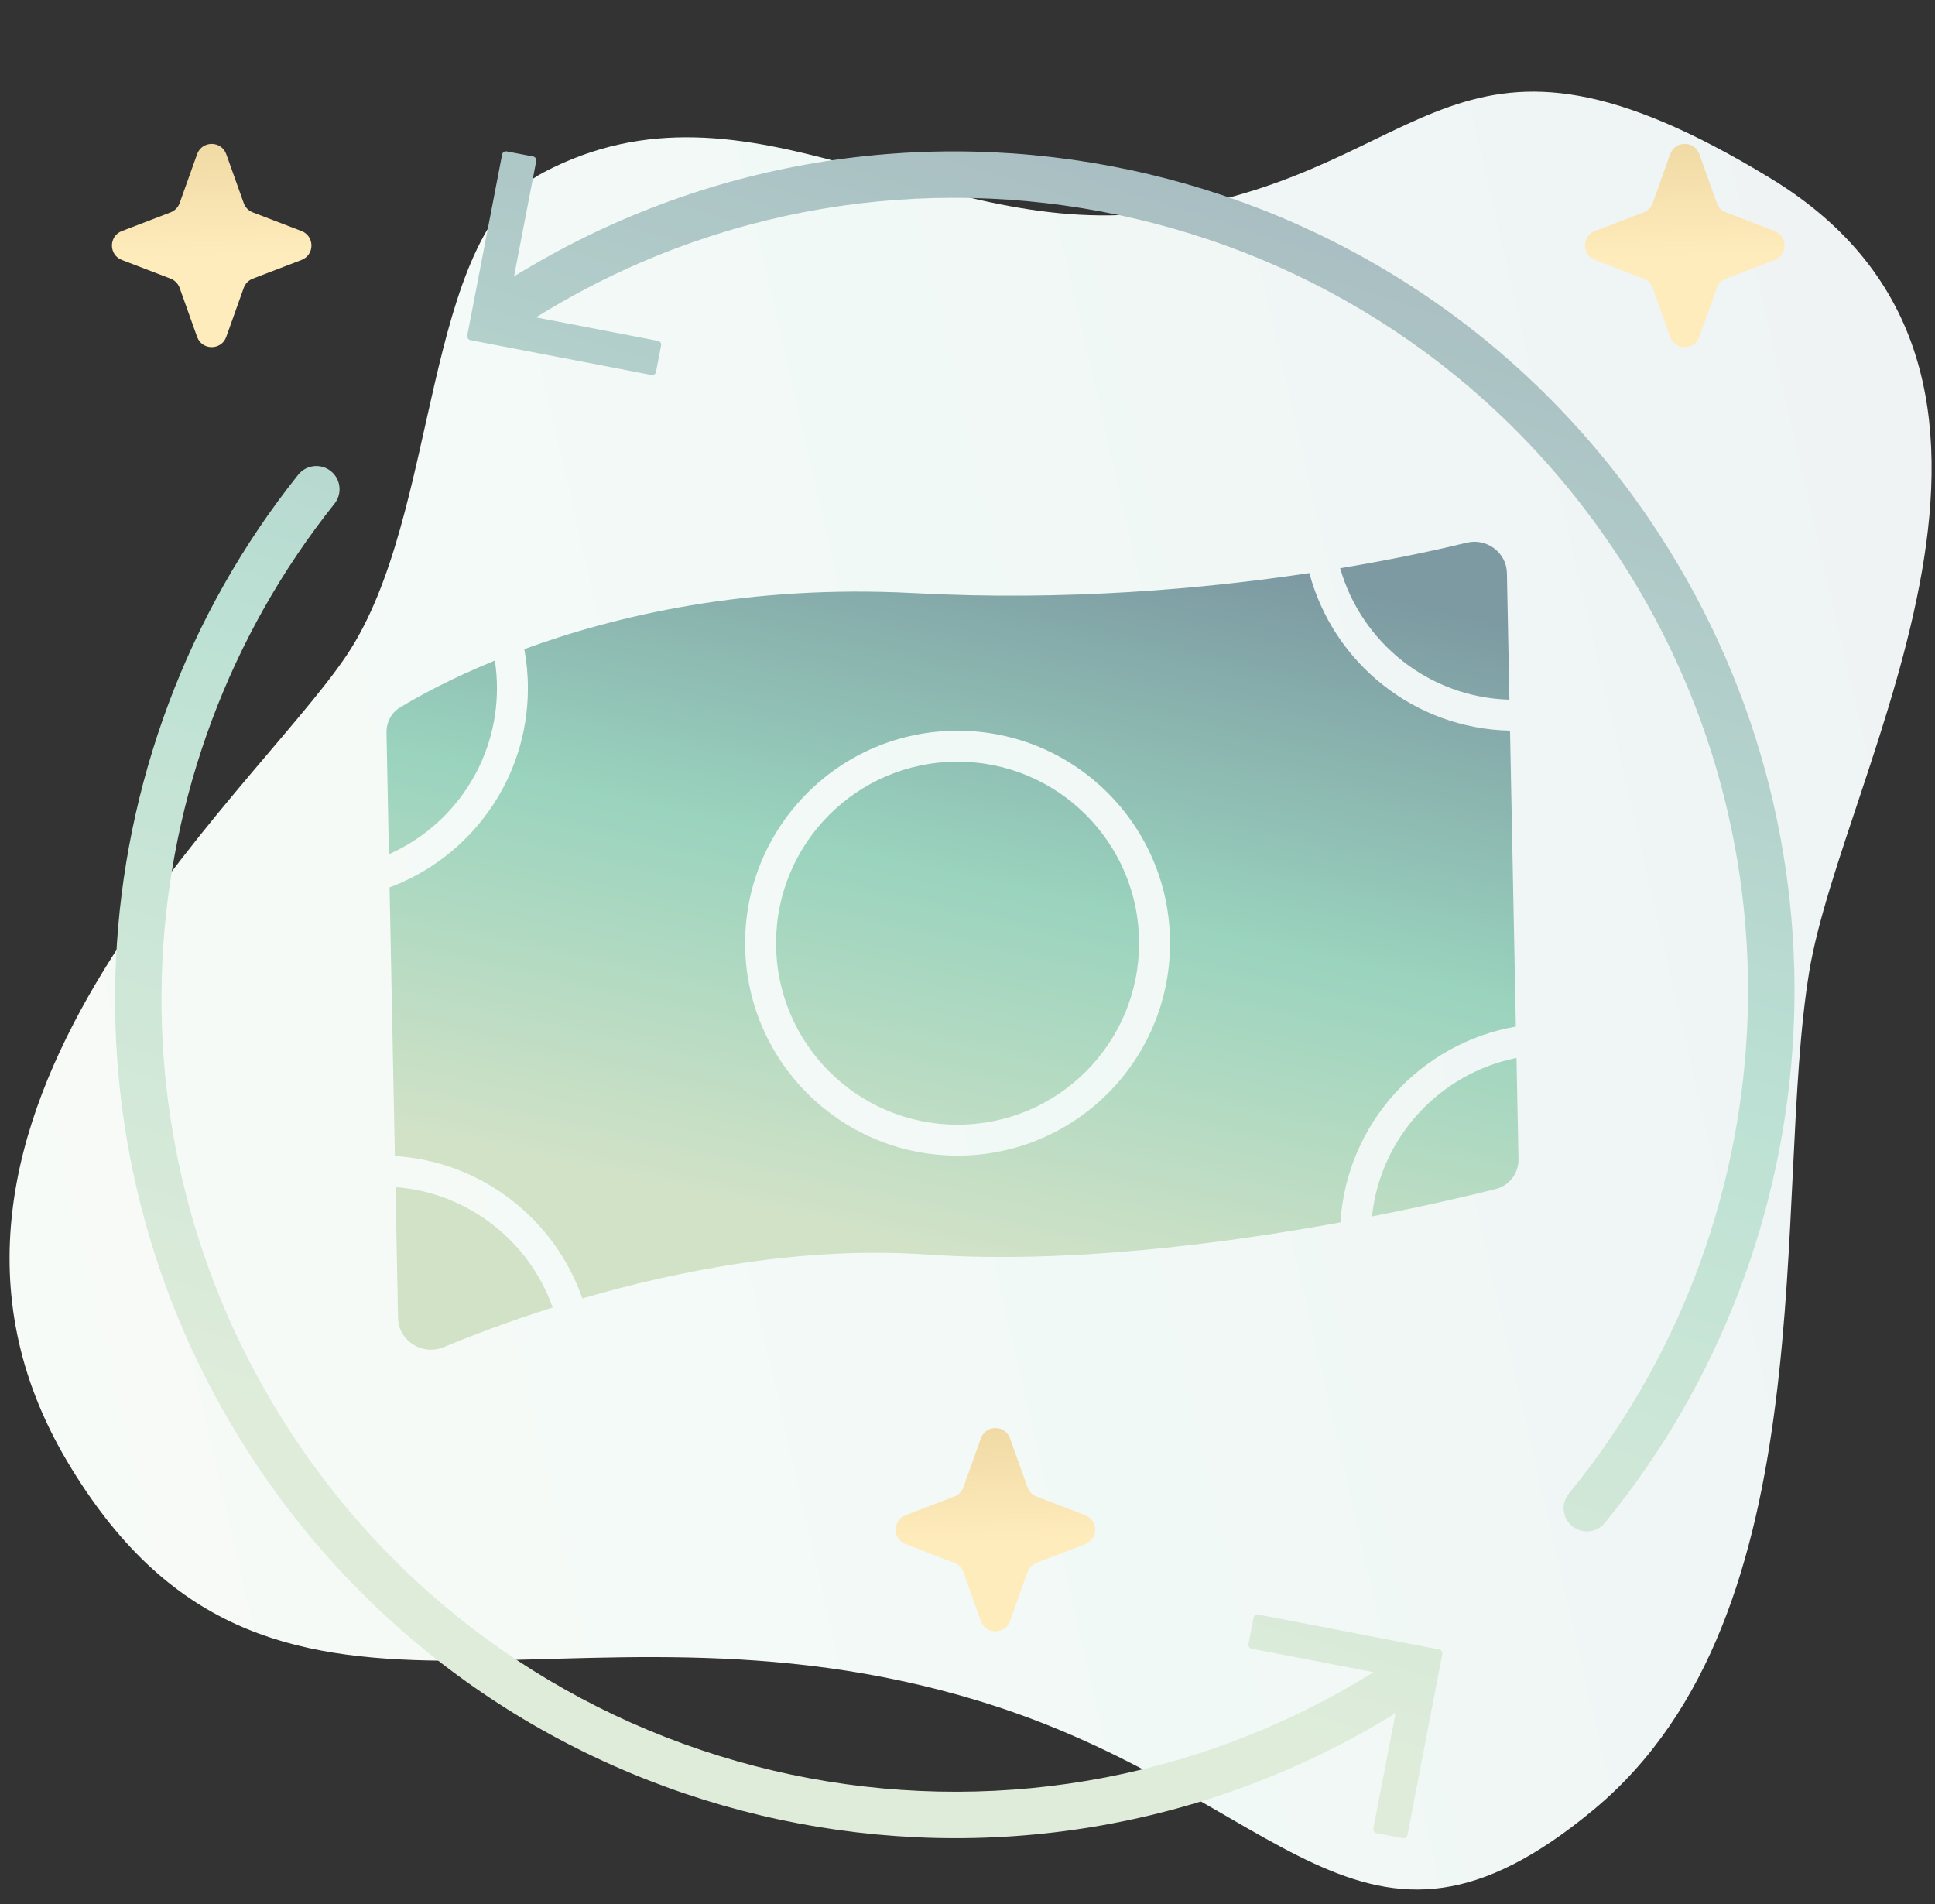 <svg width="125" height="123" viewBox="0 0 125 123" fill="none" xmlns="http://www.w3.org/2000/svg">
<rect x="0" y="0" width="125" height="123" fill="#333333" stroke="none"/>
<path d="M75.188 13.635C60.389 15.841 48.428 4.119 35.116 11.135C27.144 15.336 28.503 33.188 22.403 42.318C16.302 51.447 -8.696 72.393 4.323 94.376C17.342 116.36 36.199 101.633 63.264 109.891C83.002 115.913 87.862 129.49 102.997 116.865C118.132 104.241 114.481 77.271 116.878 62.757C119.036 49.695 134.953 24.035 114.371 11.515C93.788 -1.005 92.651 11.032 75.188 13.635Z" fill="url(#paint0_linear_136_19671)"/>
<path fill-rule="evenodd" clip-rule="evenodd" d="M97.507 45.2L97.346 37.02C97.32 35.699 96.047 34.746 94.763 35.056C92.909 35.505 90.104 36.121 86.573 36.707C87.945 41.509 92.301 45.051 97.507 45.2ZM97.547 47.201C91.324 47.068 86.121 42.792 84.584 37.022C77.829 38.036 68.892 38.841 59.055 38.315C48.343 37.743 39.752 39.778 33.871 41.934C34.023 42.753 34.103 43.597 34.103 44.46C34.103 50.356 30.385 55.383 25.166 57.326L25.509 74.681C31.137 75.03 35.847 78.77 37.619 83.882C43.87 82.061 51.892 80.489 59.908 81.044C68.894 81.666 79.02 80.35 86.59 78.966C86.991 72.586 91.75 67.389 97.925 66.317L97.547 47.201ZM97.965 68.345C93.004 69.342 89.175 73.47 88.63 78.581C92.185 77.886 95.006 77.218 96.621 76.814C97.51 76.592 98.112 75.784 98.094 74.869L97.965 68.345ZM35.703 84.465C34.188 80.184 30.257 77.046 25.549 76.689L25.716 85.157C25.745 86.623 27.301 87.592 28.655 87.03C30.379 86.314 32.801 85.383 35.703 84.465ZM31.968 42.672C29.009 43.883 26.931 45.042 25.839 45.705C25.271 46.049 24.955 46.673 24.968 47.337L25.124 55.184C29.235 53.362 32.103 49.246 32.103 44.46C32.103 43.852 32.057 43.255 31.968 42.672ZM73.583 60.93C73.583 67.405 68.333 72.655 61.858 72.655C55.382 72.655 50.133 67.405 50.133 60.93C50.133 54.454 55.382 49.205 61.858 49.205C68.333 49.205 73.583 54.454 73.583 60.93ZM75.583 60.93C75.583 68.51 69.438 74.655 61.858 74.655C54.278 74.655 48.133 68.51 48.133 60.93C48.133 53.349 54.278 47.205 61.858 47.205C69.438 47.205 75.583 53.349 75.583 60.93Z" fill="url(#paint1_linear_136_19671)"/>
<path d="M12.733 9.96C13.049 9.074 14.301 9.074 14.617 9.96L15.745 13.121C15.843 13.395 16.056 13.614 16.328 13.718L19.477 14.926C20.333 15.255 20.333 16.465 19.477 16.794L16.328 18.002C16.056 18.107 15.843 18.325 15.745 18.599L14.617 21.761C14.301 22.646 13.049 22.646 12.733 21.761L11.605 18.599C11.507 18.325 11.294 18.107 11.022 18.002L7.873 16.794C7.017 16.465 7.017 15.255 7.873 14.926L11.022 13.718C11.294 13.614 11.507 13.395 11.605 13.121L12.733 9.96Z" fill="url(#paint2_linear_136_19671)"/>
<path d="M63.363 92.92C63.679 92.034 64.931 92.034 65.247 92.92L66.375 96.081C66.473 96.355 66.686 96.574 66.958 96.678L70.107 97.886C70.963 98.215 70.963 99.425 70.107 99.754L66.958 100.962C66.686 101.066 66.473 101.285 66.375 101.559L65.247 104.72C64.931 105.606 63.679 105.606 63.363 104.72L62.235 101.559C62.137 101.285 61.924 101.066 61.652 100.962L58.503 99.754C57.647 99.425 57.647 98.215 58.503 97.886L61.652 96.678C61.924 96.574 62.137 96.355 62.235 96.081L63.363 92.92Z" fill="url(#paint3_linear_136_19671)"/>
<path d="M107.893 9.96C108.209 9.074 109.461 9.074 109.777 9.96L110.905 13.121C111.003 13.395 111.216 13.614 111.488 13.718L114.637 14.926C115.493 15.255 115.493 16.465 114.637 16.794L111.488 18.002C111.216 18.107 111.003 18.325 110.905 18.599L109.777 21.761C109.461 22.646 108.209 22.646 107.893 21.761L106.765 18.599C106.667 18.325 106.454 18.107 106.182 18.002L103.033 16.794C102.177 16.465 102.177 15.255 103.033 14.926L106.182 13.718C106.454 13.614 106.667 13.395 106.765 13.121L107.893 9.96Z" fill="url(#paint4_linear_136_19671)"/>
<path fill-rule="evenodd" clip-rule="evenodd" d="M34.443 10.109C34.578 10.135 34.667 10.266 34.641 10.402L33.206 17.856C57.803 2.663 90.231 9.45 106.592 33.615C120.367 53.96 118.476 80.299 103.671 98.382C103.146 99.023 102.201 99.117 101.56 98.592C100.919 98.068 100.825 97.123 101.35 96.481C115.337 79.397 117.119 54.513 104.108 35.297C88.617 12.419 57.883 6.029 34.627 20.504L42.508 22.021C42.644 22.048 42.733 22.179 42.707 22.314L42.377 24.027C42.351 24.163 42.22 24.252 42.084 24.225L30.39 21.974C30.321 21.96 30.264 21.92 30.228 21.865C30.189 21.811 30.172 21.742 30.185 21.671L32.437 9.977C32.463 9.842 32.594 9.753 32.73 9.779L34.443 10.109ZM21.608 32.541C22.124 31.893 22.018 30.95 21.371 30.433C20.723 29.916 19.779 30.022 19.263 30.67C4.847 48.734 3.123 74.763 16.765 94.912C33.127 119.077 65.554 125.864 90.152 110.672L88.717 118.126C88.691 118.262 88.779 118.393 88.915 118.419L90.628 118.749C90.763 118.775 90.894 118.686 90.921 118.55L93.172 106.856C93.186 106.787 93.169 106.719 93.131 106.665C93.096 106.609 93.038 106.567 92.967 106.554L81.273 104.302C81.138 104.276 81.007 104.365 80.98 104.5L80.651 106.213C80.624 106.349 80.713 106.48 80.849 106.506L88.73 108.023C65.475 122.499 34.74 116.109 19.249 93.23C6.364 74.199 7.987 49.608 21.608 32.541Z" fill="url(#paint5_linear_136_19671)"/>
<defs>
<linearGradient id="paint0_linear_136_19671" x1="147.31" y1="48.938" x2="-14.63" y2="86.244" gradientUnits="userSpaceOnUse">
<stop stop-color="#EEF1F3"/>
<stop offset="0.5" stop-color="#F1F9F6"/>
<stop offset="1" stop-color="#F9FBF8"/>
</linearGradient>
<linearGradient id="paint1_linear_136_19671" x1="63.846" y1="32.809" x2="53.464" y2="79.061" gradientUnits="userSpaceOnUse">
<stop stop-color="#7D9AA2"/>
<stop offset="0.5" stop-color="#9AD3BE"/>
<stop offset="1" stop-color="#D1E2C7"/>
</linearGradient>
<linearGradient id="paint2_linear_136_19671" x1="7.91" y1="24.4" x2="7.469" y2="7.482" gradientUnits="userSpaceOnUse">
<stop offset="0.447" stop-color="#FFECBC"/>
<stop offset="1" stop-color="#ECD59F"/>
</linearGradient>
<linearGradient id="paint3_linear_136_19671" x1="58.54" y1="107.36" x2="58.099" y2="90.442" gradientUnits="userSpaceOnUse">
<stop offset="0.447" stop-color="#FFECBC"/>
<stop offset="1" stop-color="#ECD59F"/>
</linearGradient>
<linearGradient id="paint4_linear_136_19671" x1="103.07" y1="24.4" x2="102.629" y2="7.482" gradientUnits="userSpaceOnUse">
<stop offset="0.447" stop-color="#FFECBC"/>
<stop offset="1" stop-color="#ECD59F"/>
</linearGradient>
<linearGradient id="paint5_linear_136_19671" x1="65.112" y1="5.206" x2="35.977" y2="97.439" gradientUnits="userSpaceOnUse">
<stop stop-color="#A8BCC1"/>
<stop offset="0.5" stop-color="#BCE1D4"/>
<stop offset="1" stop-color="#DFECDA"/>
</linearGradient>
</defs>
</svg>
